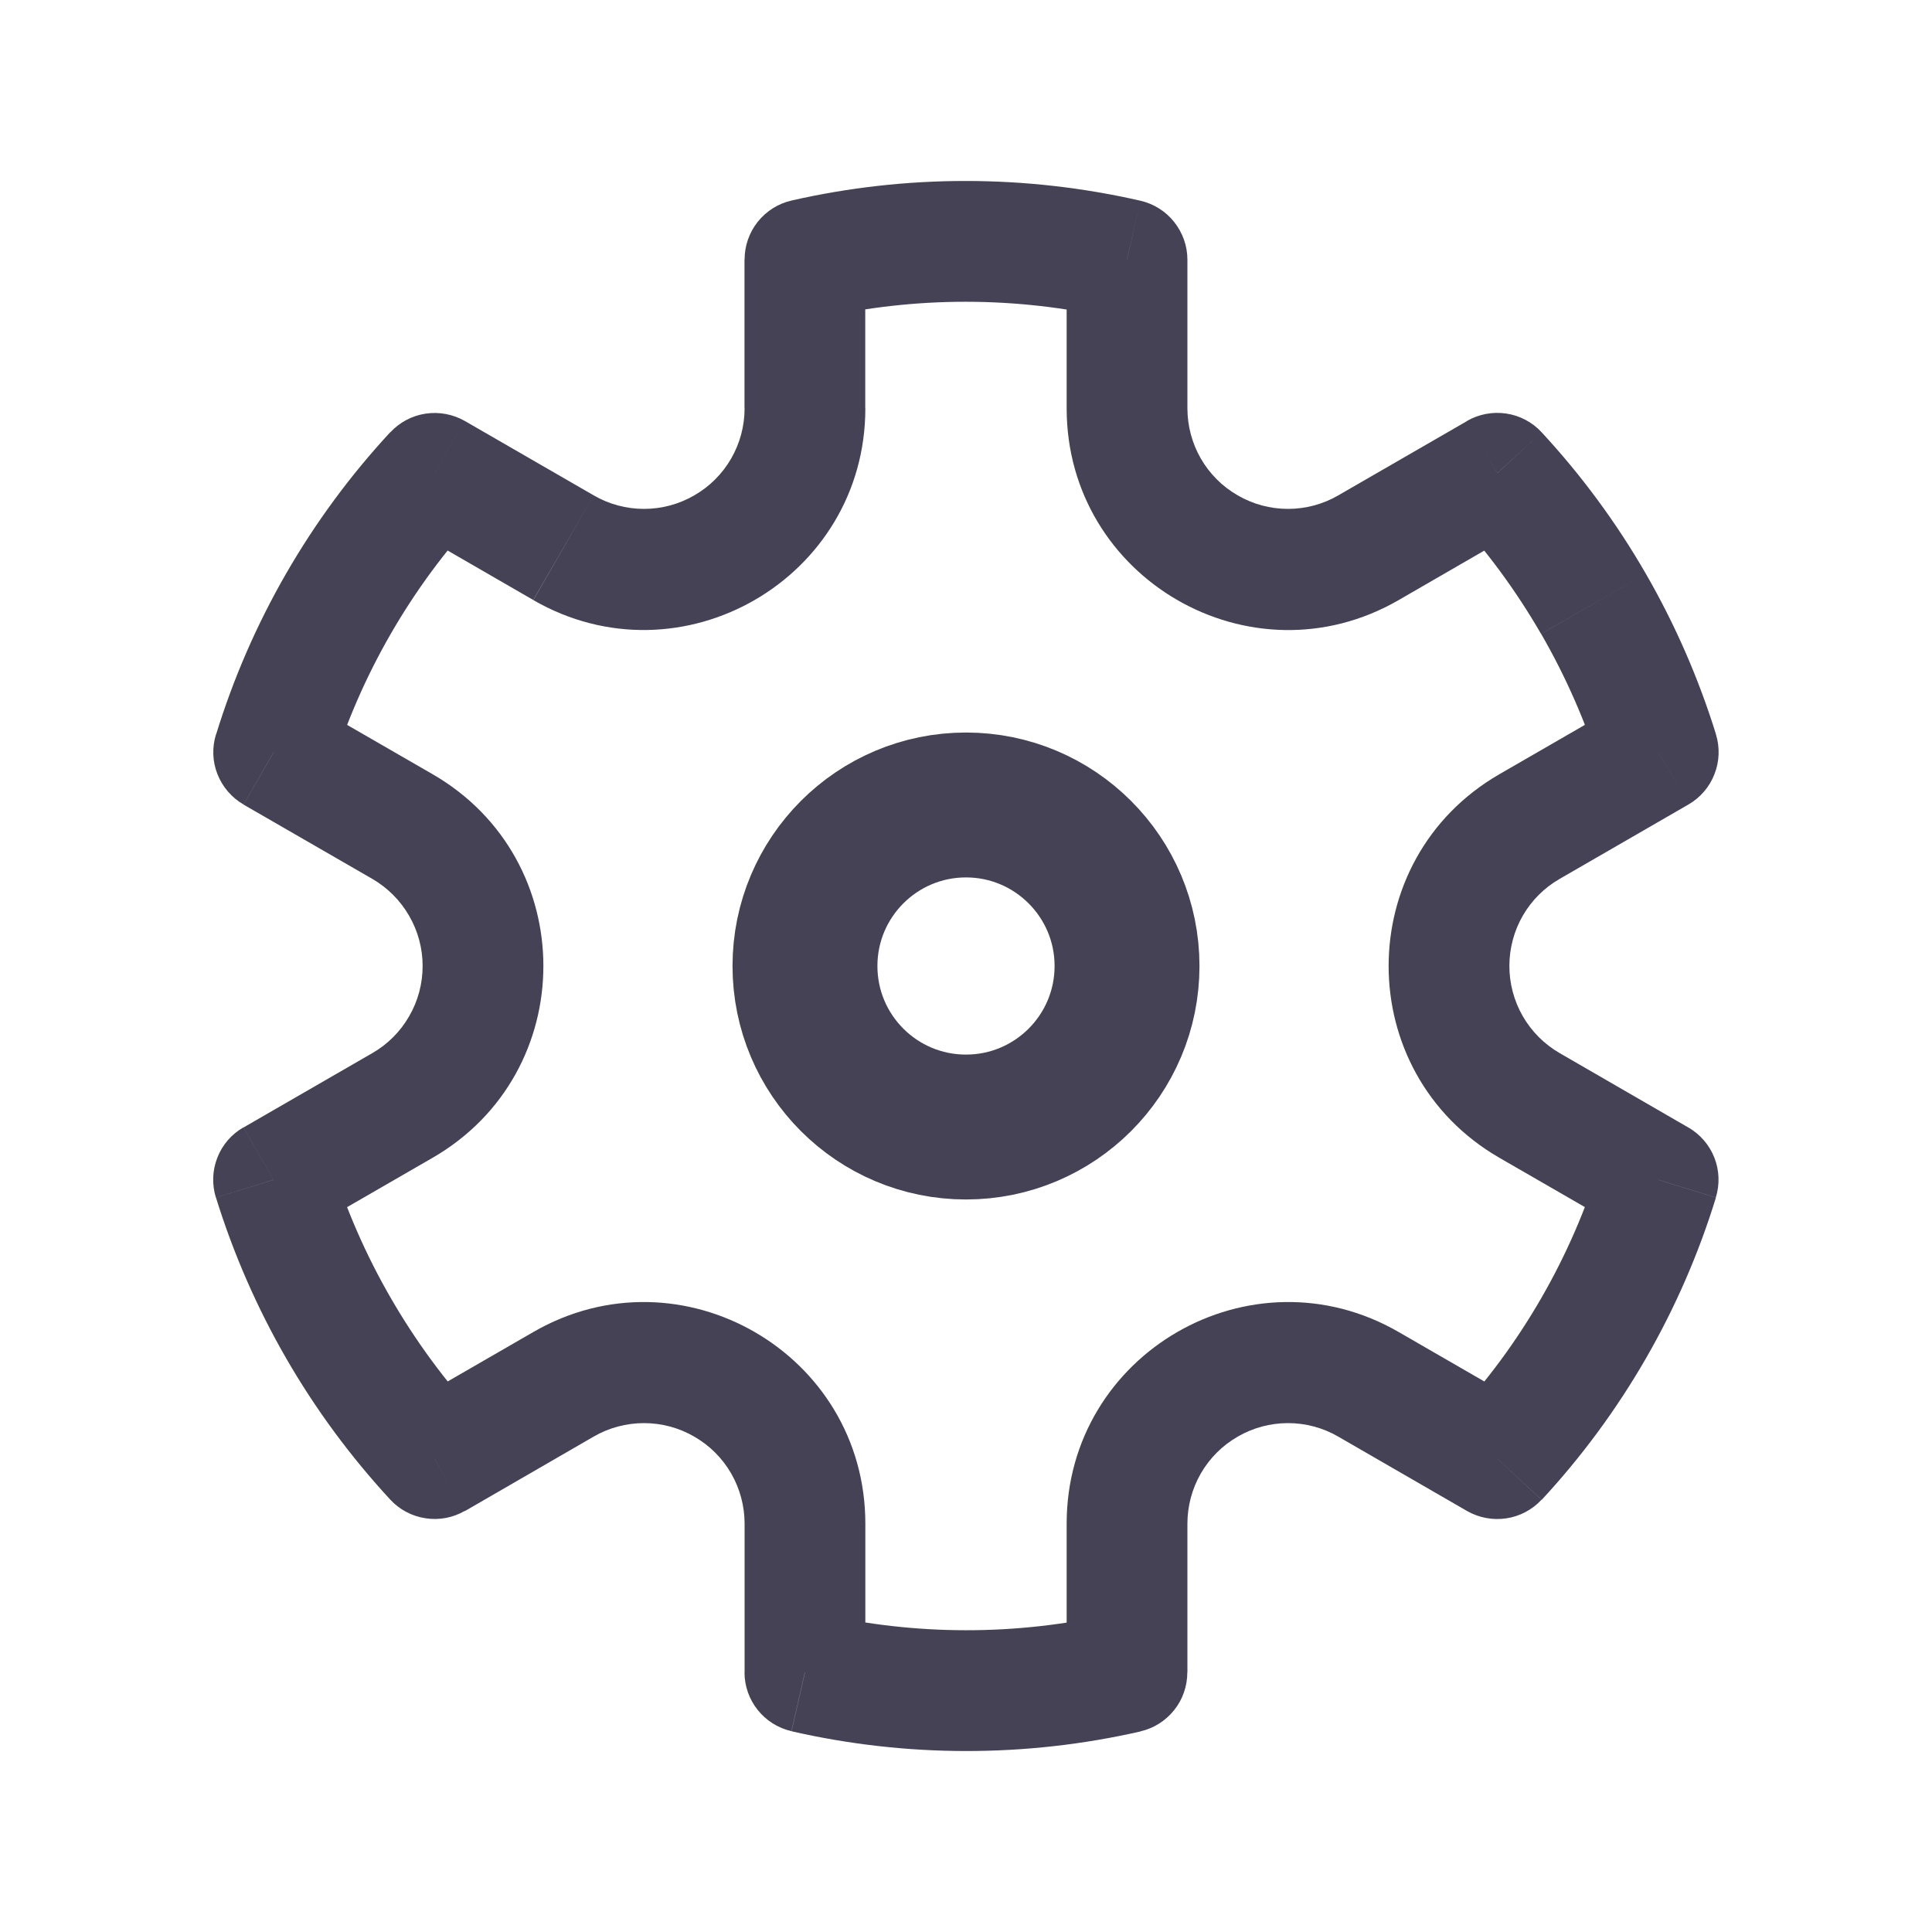 <svg width="20" height="20" viewBox="0 0 20 20" fill="none" xmlns="http://www.w3.org/2000/svg">
<path d="M10 11.667C10.92 11.667 11.667 10.921 11.667 10C11.667 9.08 10.92 8.333 10 8.333C9.079 8.333 8.333 9.08 8.333 10C8.333 10.921 9.079 11.667 10 11.667Z" stroke="#464255" stroke-width="1.5"/>
<path d="M4.499 4.9L4.812 4.358C4.689 4.288 4.546 4.261 4.406 4.282C4.266 4.303 4.137 4.371 4.041 4.475L4.499 4.9ZM2.833 7.787L2.236 7.602C2.194 7.737 2.199 7.883 2.251 8.014C2.303 8.146 2.398 8.257 2.521 8.328L2.833 7.787ZM2.832 12.213L2.519 11.671C2.396 11.742 2.301 11.852 2.25 11.984C2.198 12.116 2.193 12.262 2.235 12.398L2.832 12.213ZM4.498 15.099L4.04 15.524C4.136 15.628 4.265 15.696 4.405 15.717C4.545 15.739 4.688 15.712 4.811 15.641L4.498 15.099ZM8.332 17.312H7.707C7.707 17.603 7.909 17.856 8.193 17.921L8.332 17.312ZM11.666 17.313L11.805 17.923C11.943 17.892 12.066 17.814 12.155 17.703C12.243 17.593 12.291 17.455 12.291 17.313H11.666ZM15.5 15.1L15.187 15.642C15.31 15.712 15.453 15.739 15.593 15.718C15.733 15.697 15.862 15.629 15.958 15.525L15.5 15.1ZM17.165 12.212L17.762 12.397C17.804 12.261 17.799 12.116 17.747 11.984C17.695 11.852 17.6 11.742 17.477 11.671L17.165 12.212ZM17.167 7.786L17.479 8.328C17.602 8.257 17.697 8.146 17.748 8.014C17.8 7.882 17.805 7.736 17.763 7.601L17.167 7.786ZM15.5 4.898L15.958 4.474C15.862 4.37 15.733 4.302 15.593 4.281C15.453 4.26 15.31 4.287 15.187 4.357L15.5 4.898ZM11.667 2.688H12.292C12.292 2.546 12.243 2.409 12.155 2.298C12.067 2.187 11.944 2.11 11.806 2.078L11.667 2.688ZM8.333 2.686L8.194 2.076C8.056 2.107 7.933 2.185 7.844 2.296C7.756 2.407 7.708 2.544 7.708 2.686H8.333ZM3.431 7.972C3.734 6.986 4.256 6.081 4.957 5.324L4.04 4.474C3.212 5.368 2.595 6.438 2.237 7.603L3.431 7.972ZM4.046 13.438C3.788 12.992 3.582 12.52 3.429 12.029L2.236 12.398C2.416 12.978 2.66 13.537 2.963 14.062L4.046 13.438ZM4.957 14.676C4.608 14.298 4.303 13.883 4.046 13.438L2.963 14.062C3.267 14.589 3.628 15.078 4.04 15.524L4.957 14.676ZM11.527 16.705C10.522 16.934 9.478 16.933 8.472 16.703L8.194 17.922C9.383 18.194 10.617 18.195 11.806 17.924L11.527 16.705ZM16.569 12.028C16.266 13.014 15.744 13.919 15.043 14.676L15.96 15.526C16.788 14.632 17.405 13.562 17.763 12.398L16.569 12.028ZM15.954 6.562C16.217 7.018 16.421 7.49 16.571 7.971L17.764 7.602C17.584 7.022 17.34 6.463 17.037 5.938L15.954 6.562ZM15.042 5.324C15.383 5.693 15.69 6.107 15.953 6.562L17.037 5.938C16.733 5.411 16.371 4.92 15.958 4.474L15.042 5.324ZM8.472 3.295C9.477 3.066 10.521 3.067 11.527 3.297L11.806 2.078C10.617 1.806 9.382 1.805 8.193 2.076L8.472 3.295ZM8.957 4.227V2.685H7.707V4.227H8.957ZM6.146 5.128L4.812 4.358L4.187 5.441L5.52 6.211L6.146 5.128ZM3.854 10.902L2.52 11.672L3.145 12.755L4.479 11.985L3.854 10.902ZM4.479 8.015L3.146 7.246L2.521 8.329L3.854 9.098L4.479 8.015ZM8.958 17.312V15.773H7.708V17.312H8.958ZM5.521 13.789L4.187 14.559L4.812 15.643L6.145 14.872L5.521 13.789ZM15.813 14.559L14.479 13.789L13.854 14.872L15.187 15.642L15.813 14.559ZM12.292 17.314V15.773H11.042V17.315L12.292 17.314ZM16.855 7.245L15.521 8.015L16.146 9.098L17.479 8.328L16.855 7.245ZM17.478 11.672L16.146 10.902L15.521 11.985L16.854 12.754L17.478 11.672ZM12.292 4.227V2.688H11.042V4.227H12.292ZM15.188 4.358L13.854 5.128L14.479 6.212L15.813 5.441L15.188 4.358ZM11.042 4.227C11.042 5.991 12.952 7.094 14.479 6.212L13.854 5.128C13.696 5.22 13.516 5.268 13.333 5.268C13.151 5.268 12.971 5.22 12.813 5.128C12.654 5.037 12.523 4.906 12.431 4.747C12.34 4.589 12.292 4.409 12.292 4.227H11.042ZM15.521 8.015C13.993 8.898 13.993 11.102 15.521 11.985L16.146 10.902C15.987 10.81 15.856 10.679 15.764 10.52C15.673 10.362 15.625 10.182 15.625 10C15.625 9.817 15.673 9.637 15.764 9.479C15.856 9.32 15.987 9.189 16.146 9.098L15.521 8.015ZM14.479 13.789C12.952 12.907 11.042 14.009 11.042 15.773H12.292C12.292 15.591 12.34 15.411 12.431 15.253C12.523 15.094 12.654 14.963 12.813 14.872C12.971 14.78 13.151 14.732 13.333 14.732C13.516 14.732 13.696 14.78 13.854 14.872L14.479 13.789ZM8.958 15.773C8.958 14.009 7.048 12.907 5.521 13.789L6.145 14.872C6.303 14.78 6.484 14.732 6.667 14.732C6.849 14.732 7.029 14.78 7.187 14.872C7.346 14.963 7.477 15.094 7.569 15.253C7.66 15.411 7.708 15.591 7.708 15.773H8.958ZM4.479 11.985C6.007 11.102 6.007 8.898 4.479 8.015L3.854 9.098C4.012 9.19 4.144 9.321 4.235 9.48C4.327 9.638 4.375 9.818 4.375 10C4.375 10.183 4.327 10.363 4.235 10.521C4.144 10.68 4.012 10.811 3.854 10.902L4.479 11.985ZM7.708 4.227C7.708 4.409 7.66 4.589 7.569 4.747C7.477 4.906 7.346 5.037 7.187 5.128C7.029 5.22 6.849 5.268 6.667 5.268C6.484 5.268 6.304 5.22 6.146 5.128L5.521 6.212C7.048 7.093 8.958 5.991 8.958 4.227H7.708Z" fill="#464255"/>
</svg>
